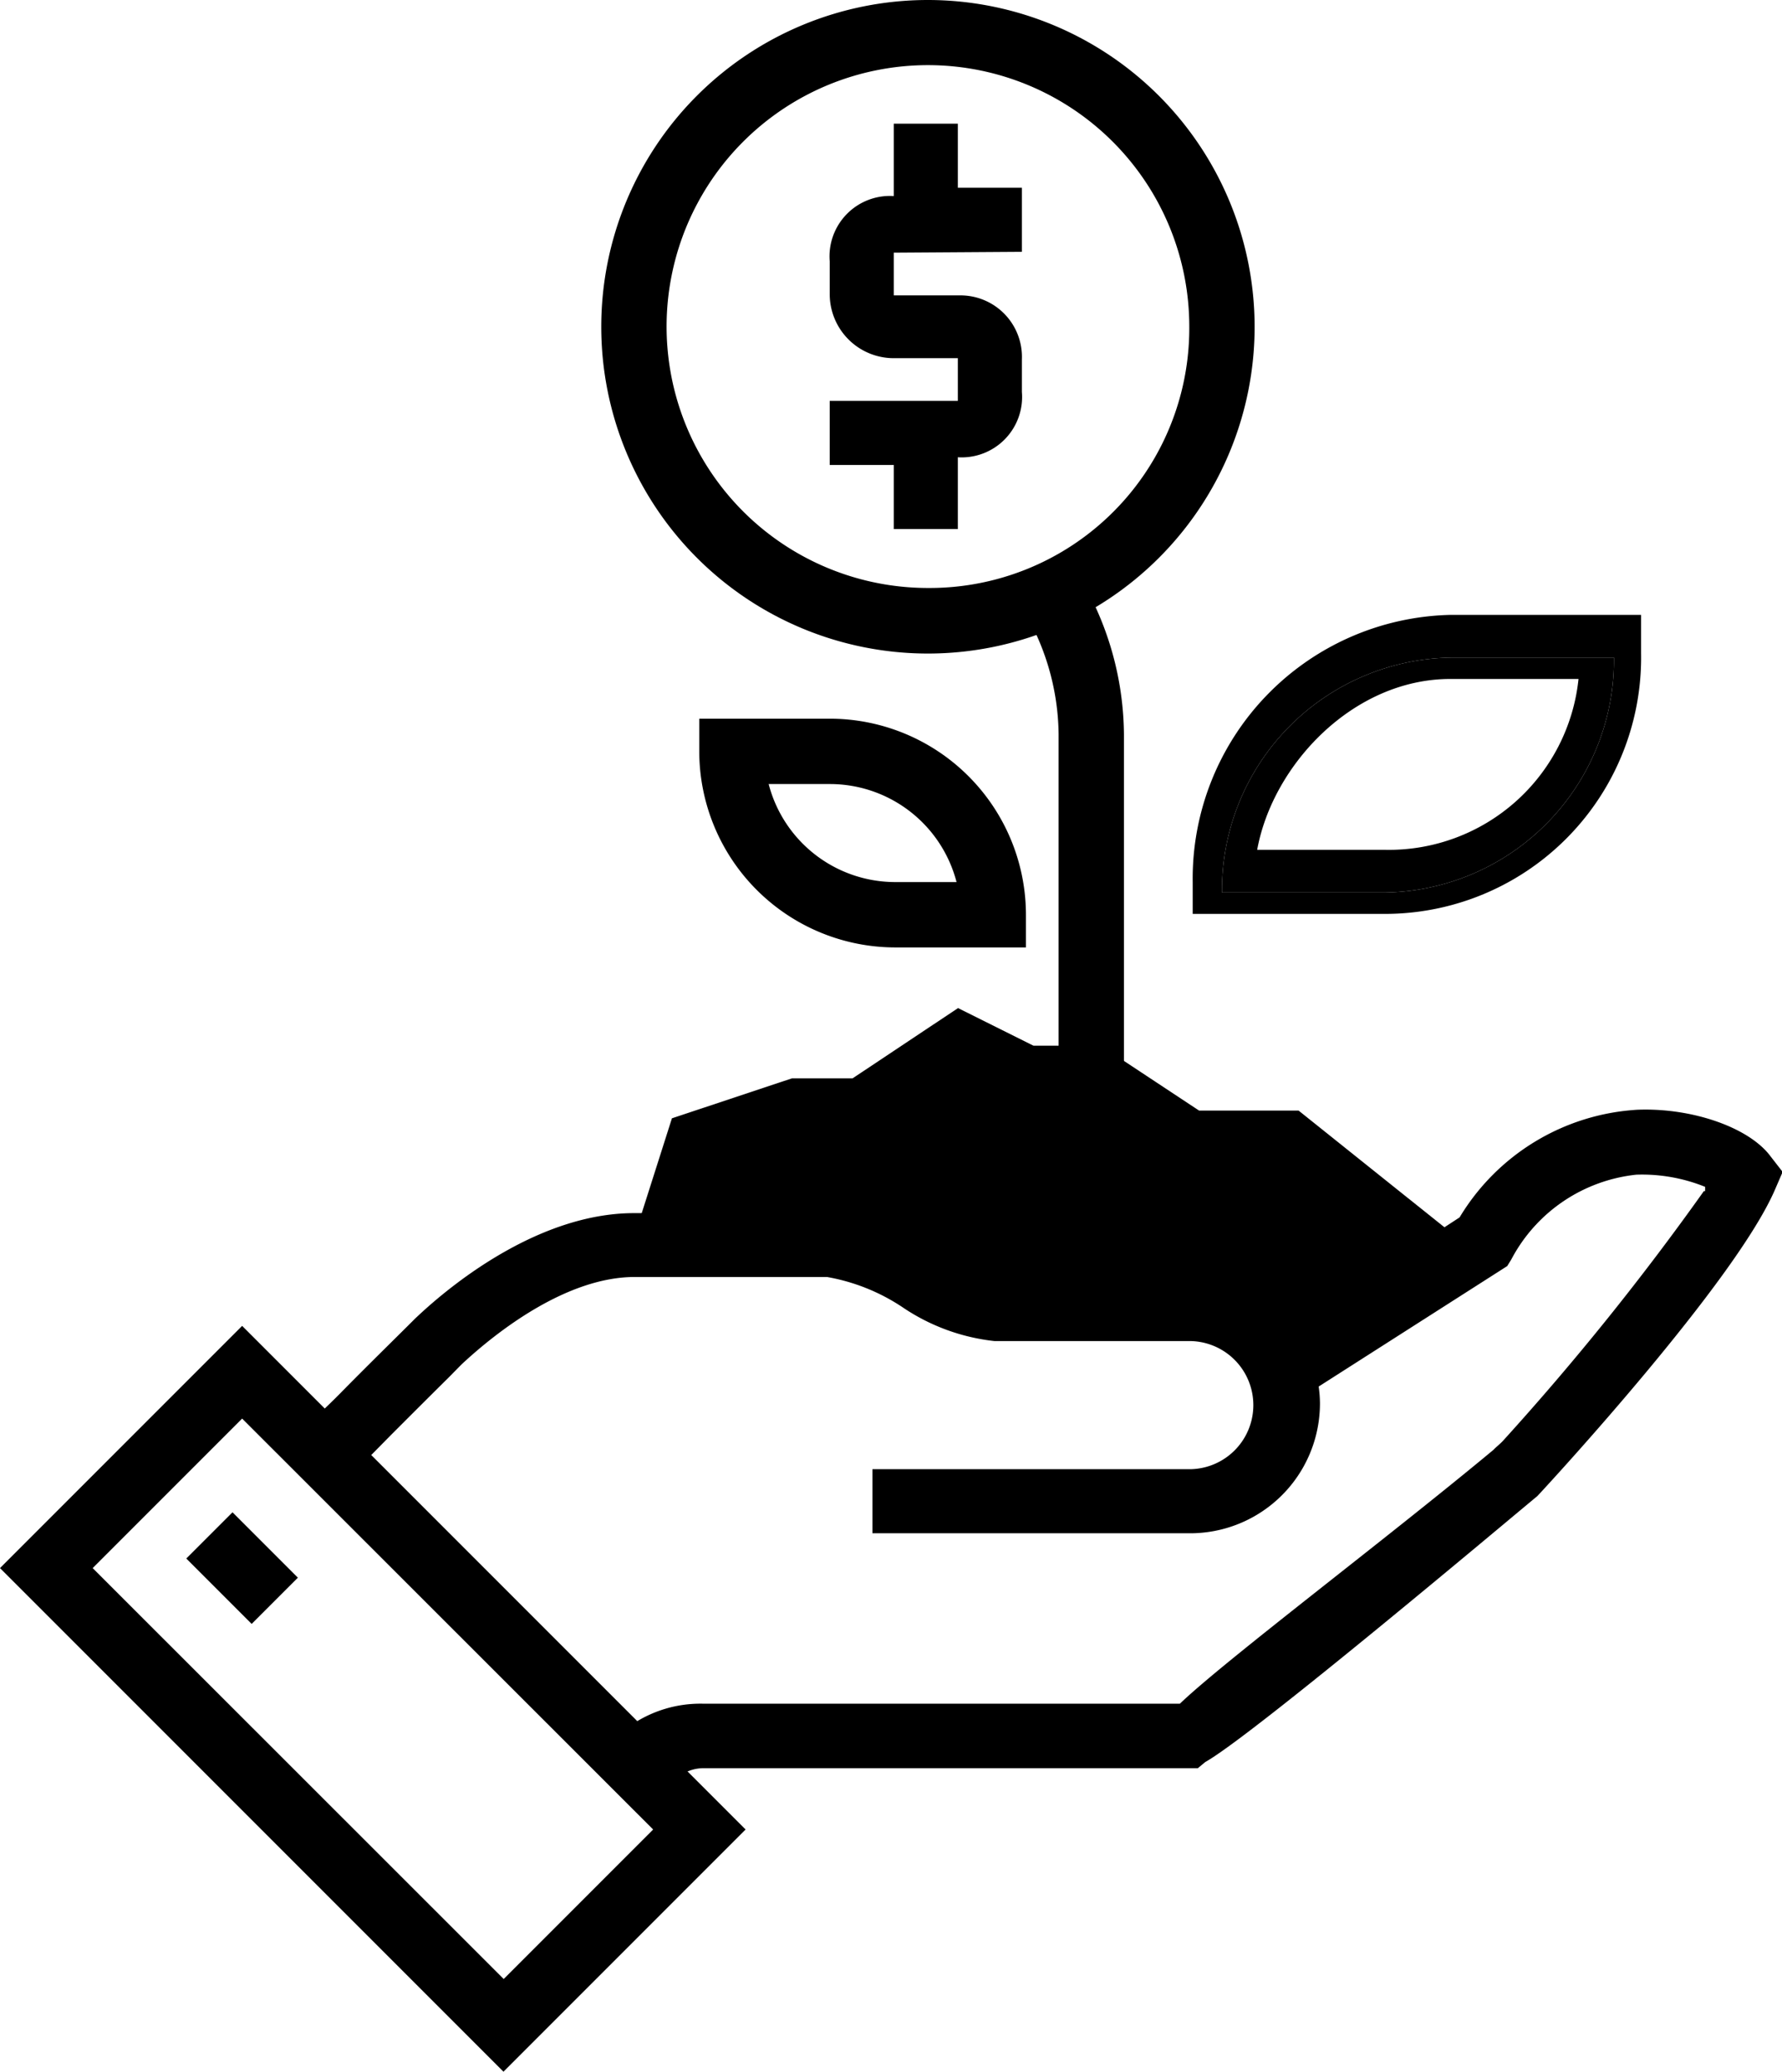 <svg xmlns="http://www.w3.org/2000/svg" width="83.46" height="97" viewBox="0 0 83.46 97"><path d="M82.93,54.15c-1-1.36-3.68-2.29-6.24-2.19A10.43,10.43,0,0,0,68.36,57L60.54,62.1a6.05,6.05,0,0,0-4.84-2.3H46.52a8.54,8.54,0,0,1-2.82-1.2,10.88,10.88,0,0,0-5-1.8h-9c-4.22,0-8.22,3-10.26,4.94-.94.94-2.16,2.13-3.4,3.39-.41.42-.85.84-1.28,1.25L17,68.52l1.31-1.33c1-1,1.91-1.91,2.72-2.71l.58-.59c1.67-1.56,4.94-4.1,8.12-4.1h9a9.25,9.25,0,0,1,3.53,1.41,9.51,9.51,0,0,0,4.31,1.59H55.7a3,3,0,1,1,0,6H40.86v3H55.7a6.08,6.08,0,0,0,6.12-6.07,5.85,5.85,0,0,0-.06-.8v0h0v0l8.83-5.64.18-.29A7.5,7.5,0,0,1,76.64,55a7.89,7.89,0,0,1,3.22.57v.2H79.8a125.4,125.4,0,0,1-9.38,11.66c-.16.18-.33.3-.47.45-5,4.16-12.61,9.89-14.69,11.89H32.94a5.75,5.75,0,0,0-3.38,1l2.38,2.31a1.89,1.89,0,0,1,1-.29H56.1l.35-.29C58.64,81.28,70.62,71.19,72,70.05l.14-.15c.37-.4,9.14-9.88,11-14.22l.35-.81Z" transform="translate(0)"/><path d="M52.64,50.48H49.58V34.37a11.52,11.52,0,0,0-1.77-6l2.6-1.61a14.57,14.57,0,0,1,2.23,7.65Z" transform="translate(0)"/><path d="M43.46,0a15.3,15.3,0,1,0,15.3,15.3A15.31,15.31,0,0,0,43.46,0Zm0,27.53A12.24,12.24,0,1,1,55.7,15.3,12.16,12.16,0,0,1,43.46,27.53Z" transform="translate(0)"/><path d="M60.53,62.79,41.2,59.46,29.74,57.79l1.73-5.43,5.62-1.87h2.84l4.94-3.29,3.53,1.76h3.16L56.16,52h4.66l8.64,6.91Z" transform="translate(0)"/><path d="M61.82,65.72a5.51,5.51,0,0,0-.06-.8A5.85,5.85,0,0,1,61.82,65.72Z" transform="translate(0)"/><path d="M76.64,55a7.46,7.46,0,0,0-5.84,3.9l-.2.29-8.84,5.64s0,0,0,0l8.83-5.65.18-.3A7.51,7.51,0,0,1,76.64,55a7.9,7.9,0,0,1,3.22.56h0A7.9,7.9,0,0,0,76.64,55Z" transform="translate(0)"/><path d="M69.47,58,60,64l9.47-5.87c4.19-6.76,11.07-4.64,12.22-3.15l0,0C80.59,53.45,73.67,51.24,69.47,58Z" transform="translate(0)"/><path d="M61.75,64.88v0s0,0,0,0Z" transform="translate(0)"/><path d="M11.34,62.08,0,73.42,23.58,97,34.92,85.66Zm-7,11.34,7-7L30.59,85.66l-7,7Z" transform="translate(0)"/><rect x="9.81" y="71.26" width="3.06" height="4.33" transform="translate(-48.6 29.52) rotate(-45)"/><path d="M67.94,28.79A12.35,12.35,0,0,0,55.86,41.3v1.49h9a12,12,0,0,0,12-12.2v-1.8Zm-3.06,13H57.23a10.9,10.9,0,0,1,10.71-11h7.65A10.9,10.9,0,0,1,64.88,41.79Z" transform="translate(0)"/><path d="M57.23,41.79h7.65a10.9,10.9,0,0,0,10.71-11H67.94A10.9,10.9,0,0,0,57.23,41.79Zm7.65-2h-6c.73-4,4.51-8,9.05-8h6A8.93,8.93,0,0,1,64.88,39.79Z" transform="translate(0)"/><path d="M48.05,44.36H41.93a9.19,9.19,0,0,1-9.18-9.18V33.65h6.12a9.19,9.19,0,0,1,9.18,9.18ZM36,36.71a6.13,6.13,0,0,0,5.93,4.59H44.8a6.13,6.13,0,0,0-5.92-4.59Z" transform="translate(0)"/><path d="M47.86,11.79v-3h-3v-3h-3V9.18a2.83,2.83,0,0,0-3,3.06v1.53a3,3,0,0,0,3.07,3h2.93v2h-6v3h3v3h3V21.41a2.83,2.83,0,0,0,3-3.06V16.83a2.88,2.88,0,0,0-2.87-3H41.86v-2Z" transform="translate(0)"/></svg>
